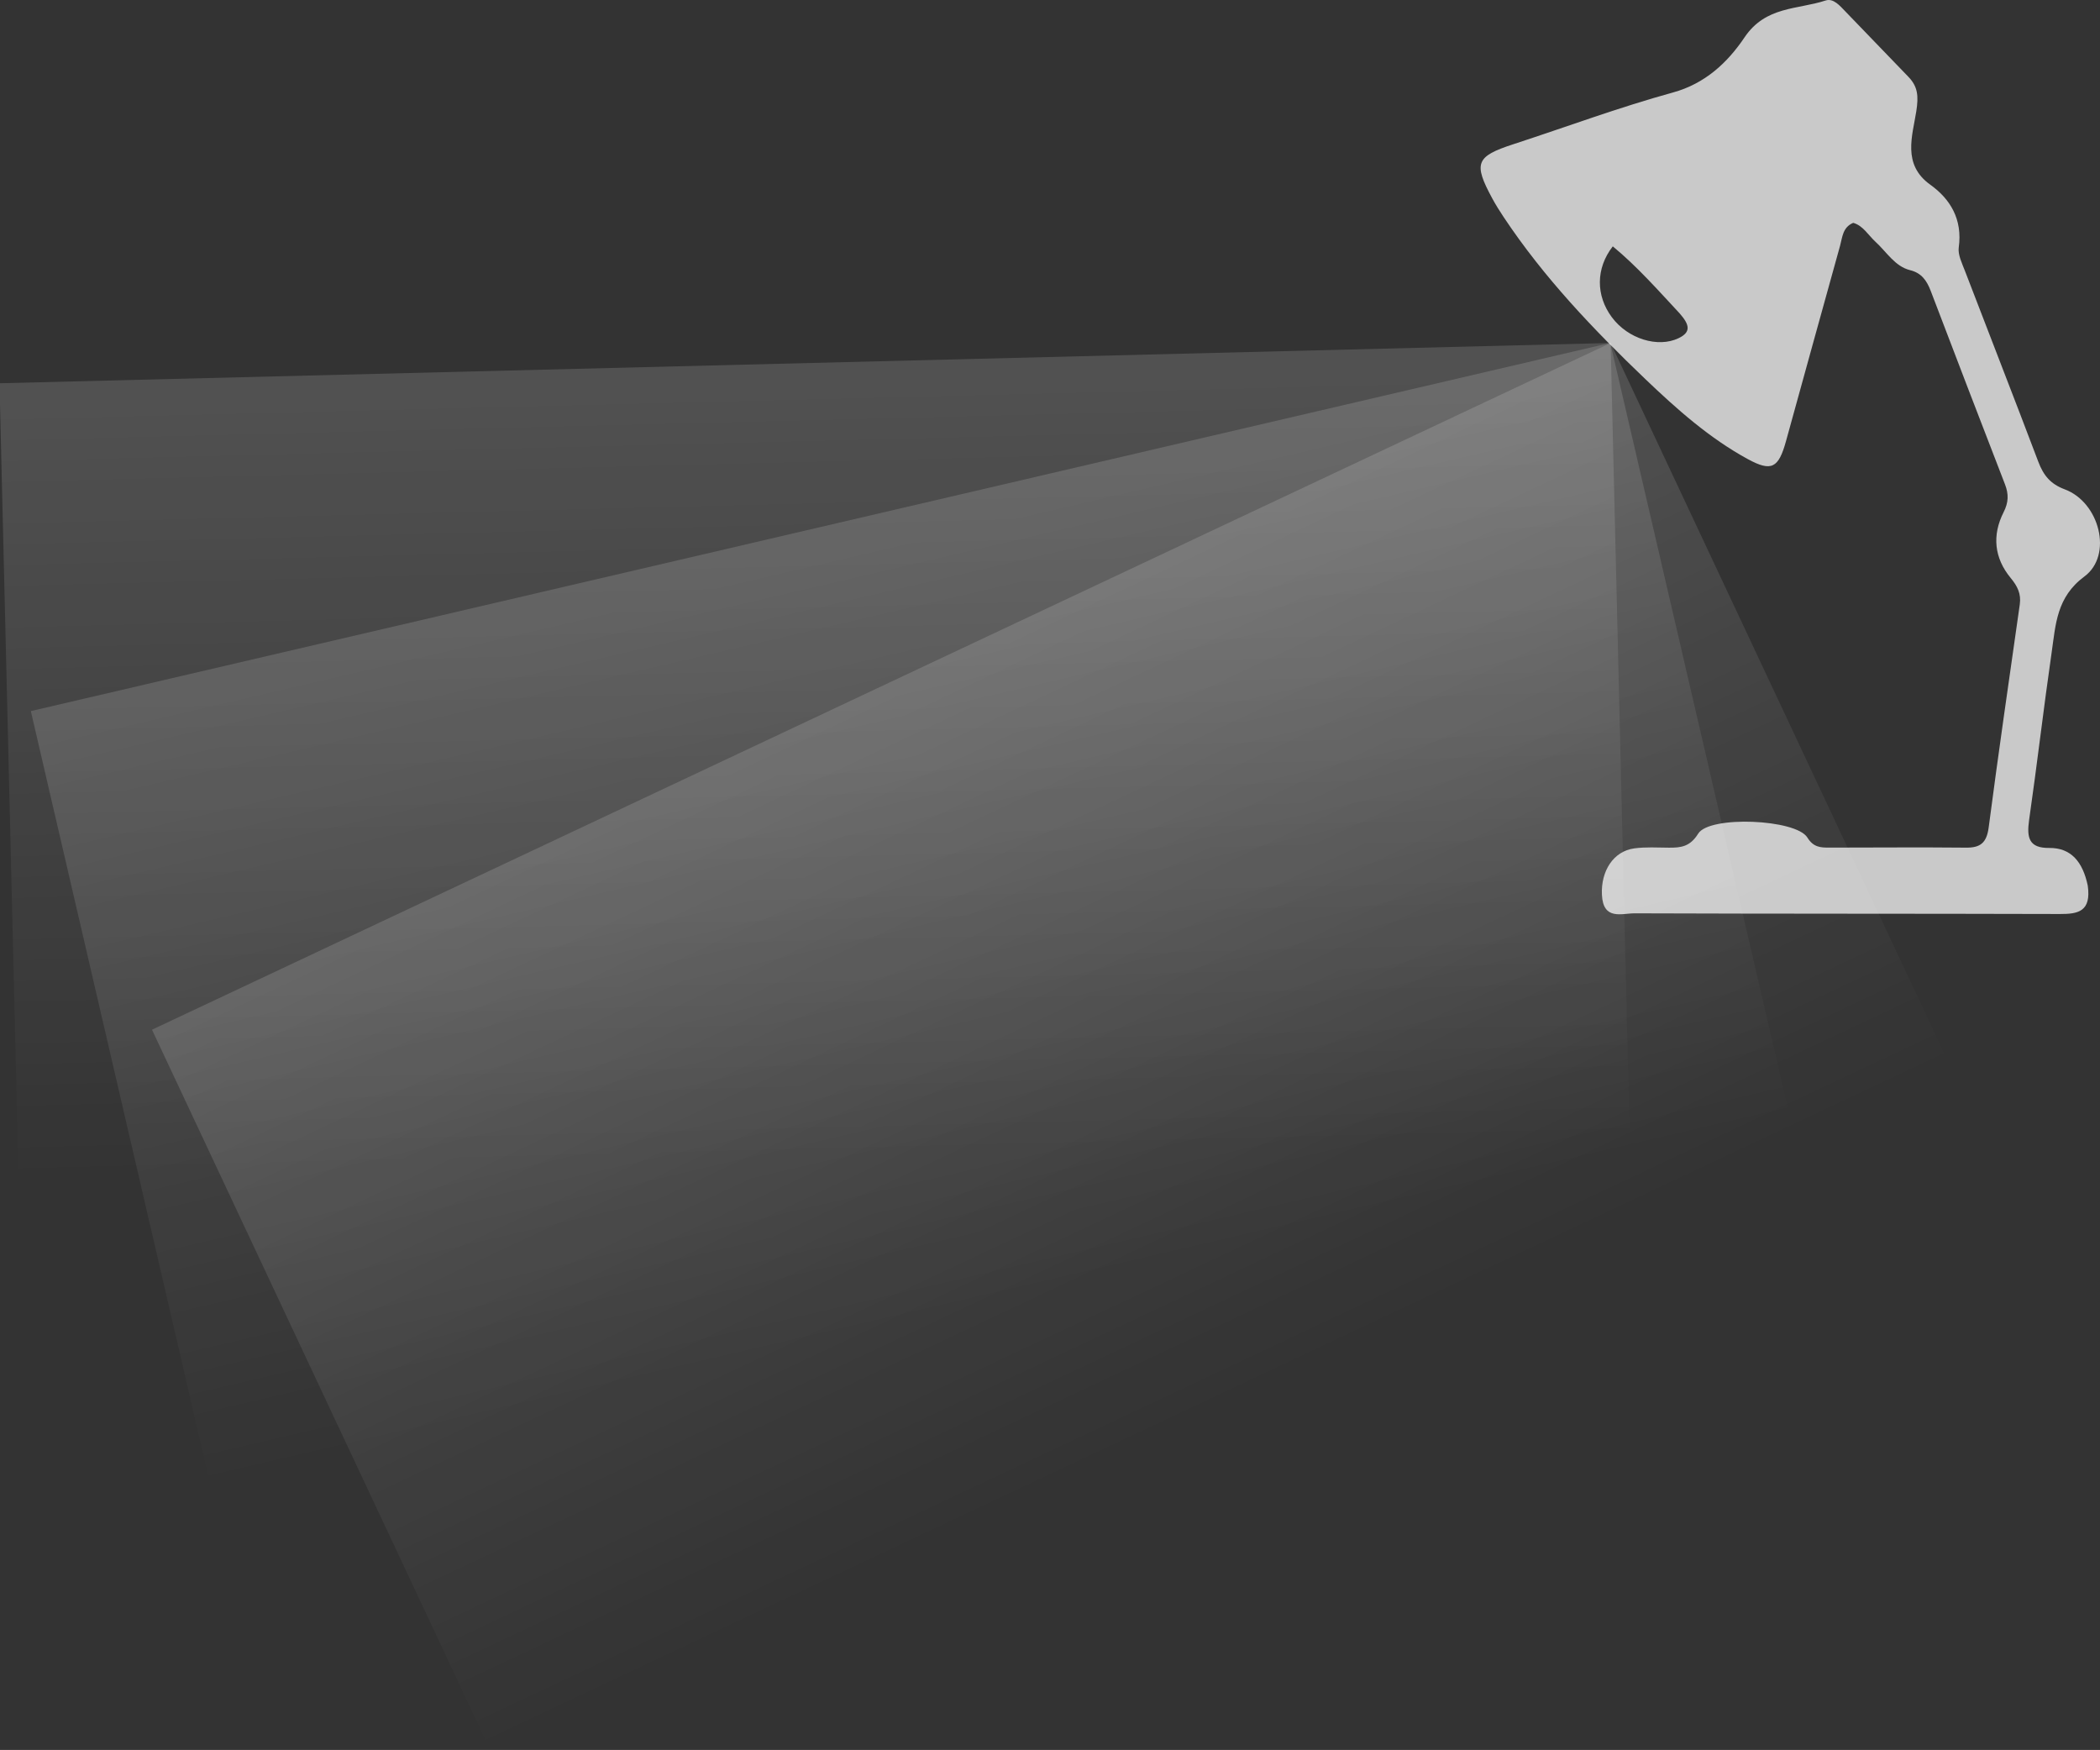 <svg width="3099" height="2582" viewBox="0 0 3099 2582" fill="none" xmlns="http://www.w3.org/2000/svg">
<rect x="0" y="0" width="3099" height="2582" fill="#333333" stroke="none"/>
<path d="M3080.93 1306.71C3086.39 1345.41 3066.14 1348.66 3039.88 1348.59C2830.75 1347.98 2621.61 1348.36 2412.48 1347.59C2393.3 1347.52 2365.87 1358.49 2363.99 1320.36C2362.25 1284.98 2381.11 1255.89 2411.69 1251.77C2428.58 1249.49 2445.92 1250.6 2463.05 1250.73C2480.52 1250.86 2494.18 1249.28 2506.05 1230C2522.63 1203.09 2650.32 1208.52 2667.17 1235.78C2676.01 1250.09 2686.41 1250.63 2698.95 1250.62C2766.37 1250.6 2833.8 1249.99 2901.22 1250.68C2921.9 1250.89 2931.68 1244.22 2934.74 1220.76C2949.07 1110.98 2965.03 1001.44 2980.62 891.854C2982.88 875.988 2976.97 864.636 2967.29 852.923C2942.95 823.47 2939.4 789.935 2956.83 755.571C2964.06 741.294 2964.44 729.212 2958.78 714.62C2921.94 619.661 2885.59 524.49 2849.23 429.324C2843.39 414.061 2835.7 402.789 2818.75 398.622C2796.48 393.147 2784.21 371.895 2767.96 357.019C2757 346.985 2749.14 332.651 2734.76 328.807C2719.08 335.517 2718.88 350.16 2715.44 362.492C2688.72 458.548 2662.2 554.668 2635.66 650.782C2624.64 690.676 2614.34 696.495 2579.25 677.391C2522.94 646.733 2474.7 603.942 2428.02 559.325C2351.61 486.293 2278.55 409.887 2219 320.337C2213.09 311.454 2207.37 302.377 2202.26 292.963C2173.93 240.703 2177.98 230.817 2233.15 212.828C2311.68 187.221 2389.38 158.295 2468.83 136.456C2515.94 123.508 2549.16 92.707 2574.4 55.175C2605.6 8.775 2652.65 14.367 2693.98 0.753C2705.5 -3.041 2714.95 8.312 2723.17 16.807C2754.22 48.896 2785.16 81.117 2816.17 113.25C2830.22 127.807 2831.41 141.629 2827.91 164.141C2822.3 200.247 2806.74 242.583 2848.52 272.503C2878 293.62 2896.31 323.387 2890.56 365.073C2889.07 375.85 2895.34 388.349 2899.58 399.403C2935.6 493.405 2972.34 587.101 3007.95 681.276C3015.67 701.7 3026.16 714.281 3046.98 722.018C3098.32 741.094 3118.43 819.176 3075.99 850.587C3034.85 881.036 3033.64 921.221 3027.64 962.727C3015.75 1044.93 3006.23 1127.51 2994.41 1209.73C2990.56 1236.48 2994.4 1251.45 3024.16 1251.14C3056.4 1250.8 3073.66 1271.84 3080.93 1306.71ZM2478.58 462.302C2446.79 428.187 2415.88 393.047 2380.02 363.492C2354.62 396.086 2355.01 436.368 2378.66 468.117C2402.54 500.168 2446.7 513.517 2477.04 499.015C2496.06 489.922 2493.3 479.036 2478.58 462.302Z" fill="#C9C9C9"/>
<rect width="1173.47" height="2393.03" transform="matrix(0.226 0.974 -0.974 0.227 2376.32 506)" fill="url(#paint0_linear_1_8)" fill-opacity="0.15"/>
<rect width="1173.65" height="2377.53" transform="matrix(0.024 1 -1 0.025 2376.79 506.056)" fill="url(#paint1_linear_1_8)" fill-opacity="0.15"/>
<rect width="1173.16" height="2378.51" transform="matrix(0.425 0.905 -0.905 0.426 2376.85 506.063)" fill="url(#paint2_linear_1_8)" fill-opacity="0.15"/>
<defs>
<linearGradient id="paint0_linear_1_8" x1="0" y1="1196.52" x2="1173.47" y2="1196.52" gradientUnits="userSpaceOnUse">
<stop stop-color="white"/>
<stop offset="1" stop-color="white" stop-opacity="0"/>
</linearGradient>
<linearGradient id="paint1_linear_1_8" x1="0" y1="1188.77" x2="1173.65" y2="1188.77" gradientUnits="userSpaceOnUse">
<stop stop-color="white"/>
<stop offset="1" stop-color="white" stop-opacity="0"/>
</linearGradient>
<linearGradient id="paint2_linear_1_8" x1="0" y1="1189.26" x2="1173.16" y2="1189.26" gradientUnits="userSpaceOnUse">
<stop stop-color="white"/>
<stop offset="1" stop-color="white" stop-opacity="0"/>
</linearGradient>
</defs>
</svg>

